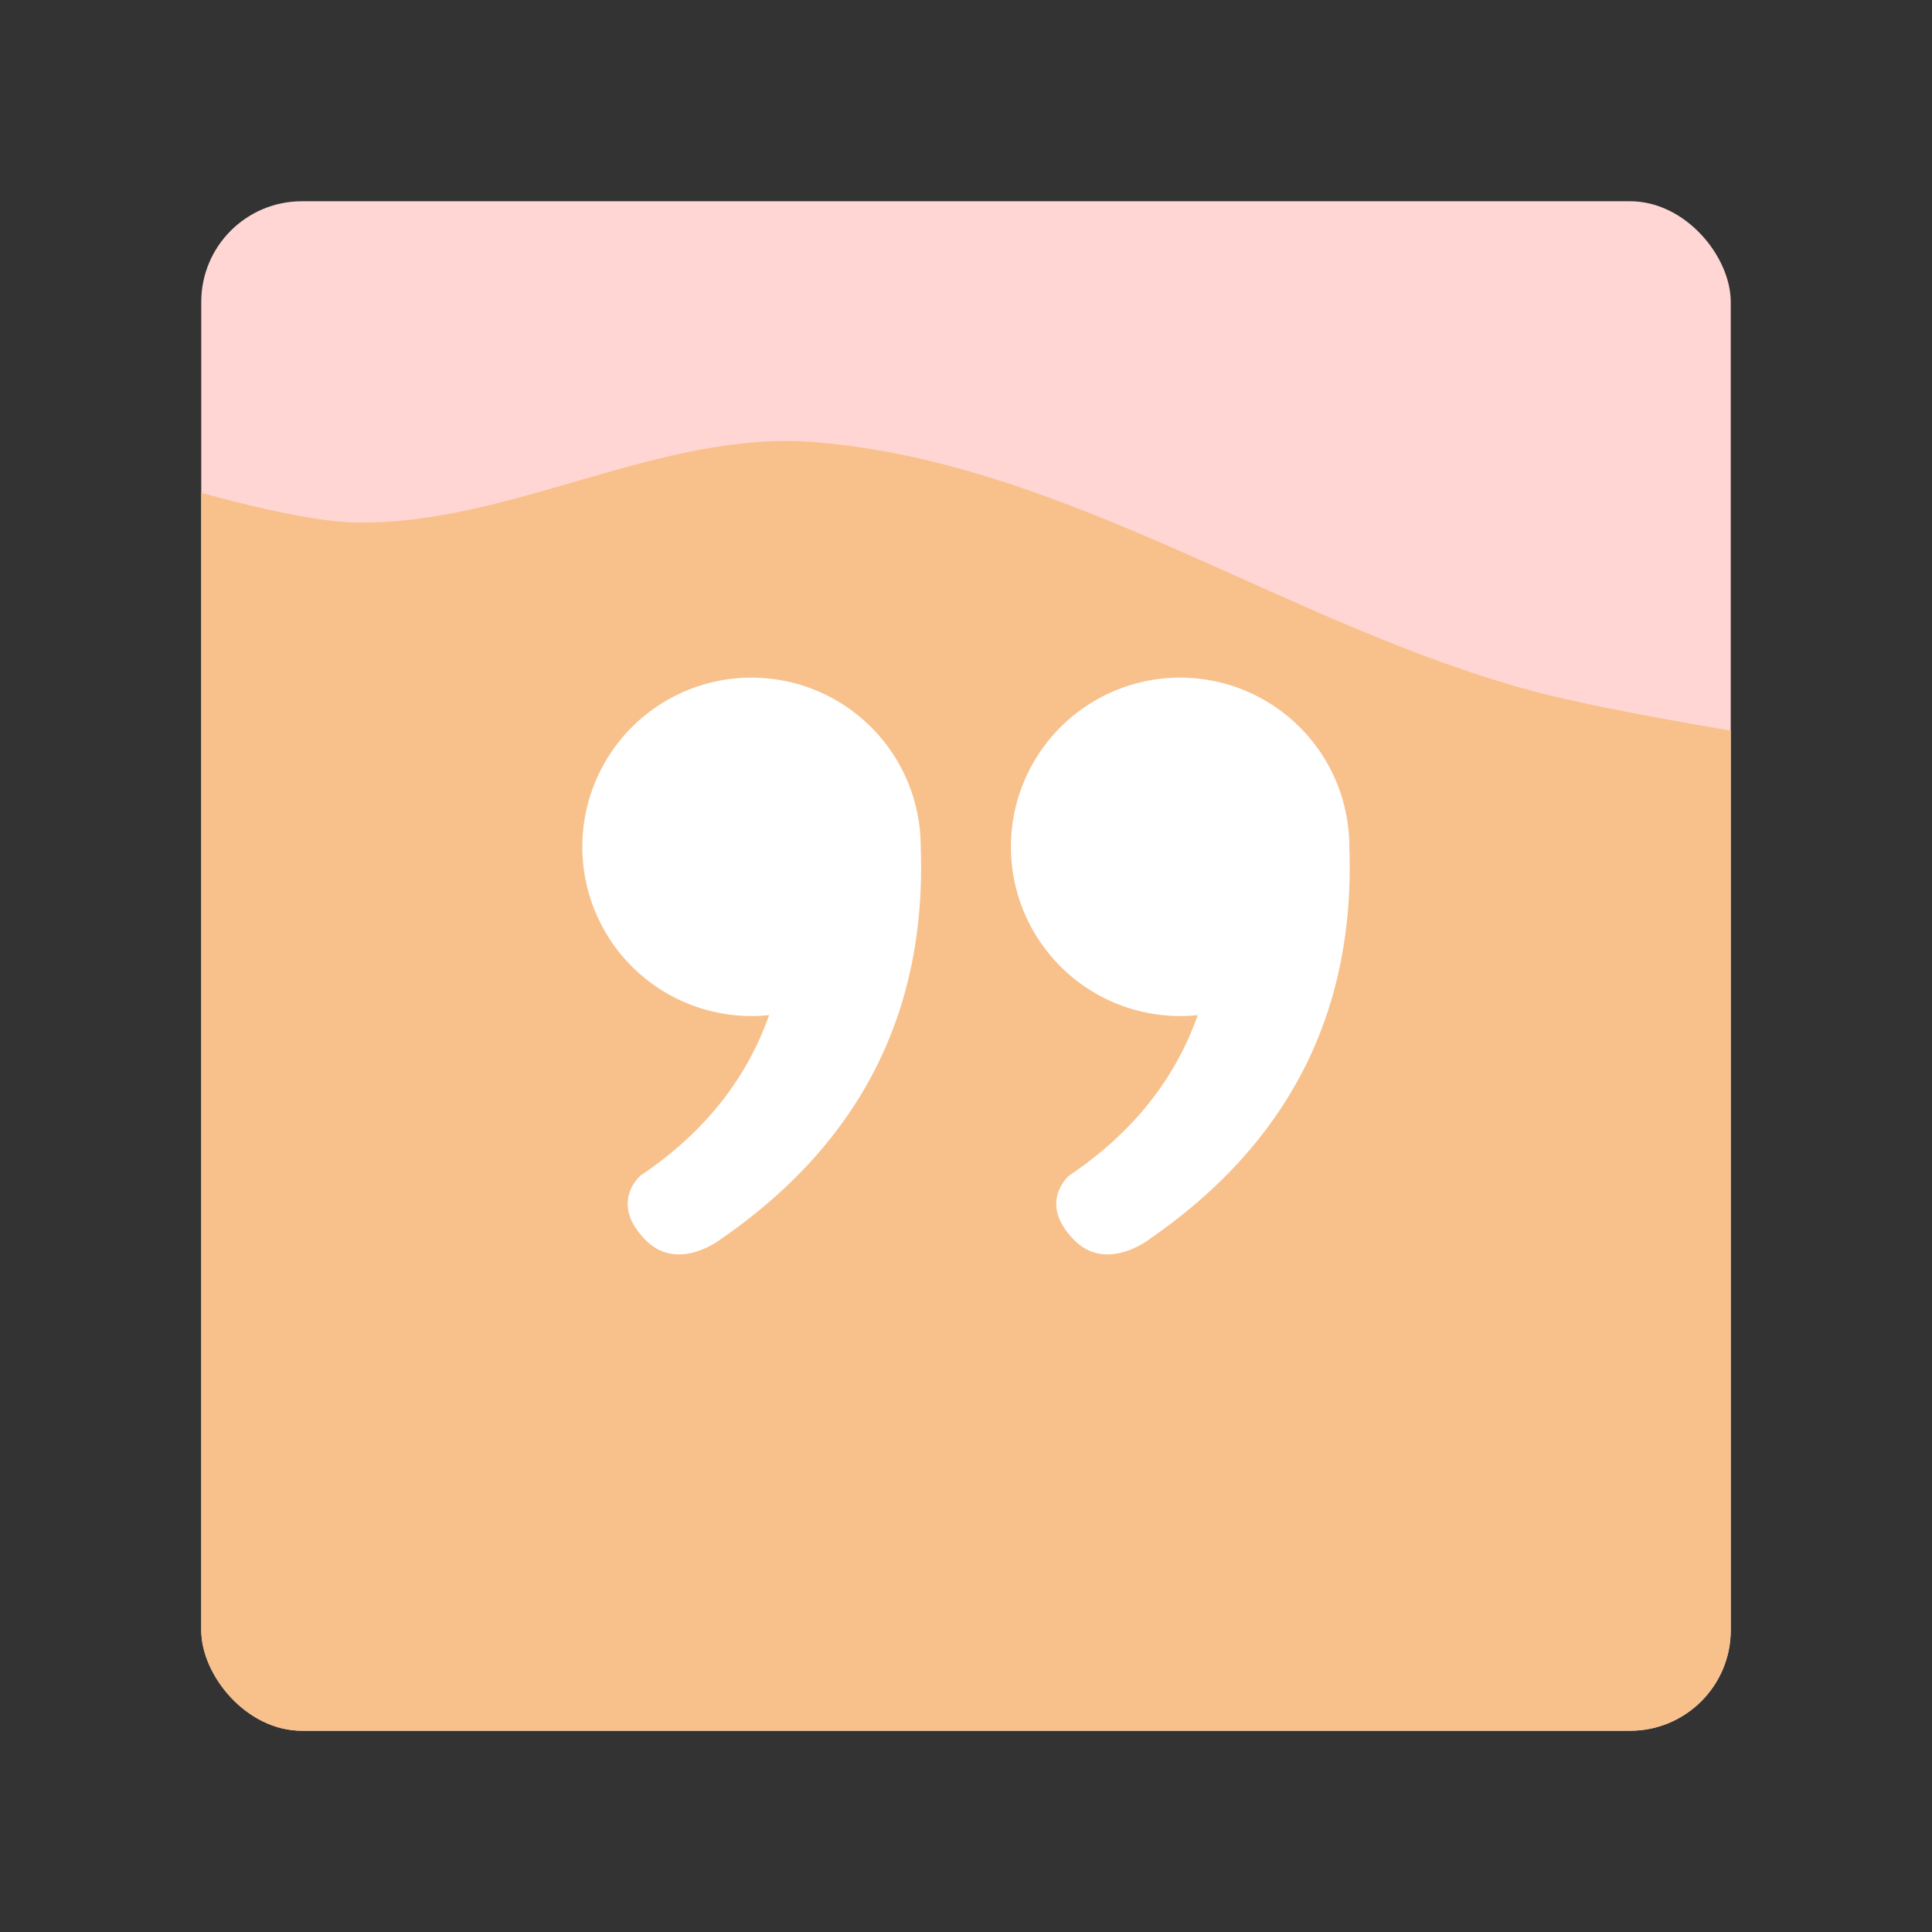 <?xml version="1.0" encoding="UTF-8"?>
<svg version="1.1" viewBox="0 0 192 192" xmlns="http://www.w3.org/2000/svg">
 <rect x="0" y="0" width="192" height="192" fill="#333333" stroke="none"/>
 <defs>
  <clipPath id="clipPath5">
   <rect class="a" x="20" y="20" width="152" height="152" rx="10" style="fill:#ffd6d4"/>
  </clipPath>
 </defs>
 <rect class="a" x="20" y="20" width="152" height="152" rx="10" style="fill:#ffd6d4"/>
 <path d="m16.006 47.801s12.74 4.002 19.326 4.123c15.432 0.284 30.224-9.223 45.608-7.988 25.099 2.015 47.057 18.205 71.376 24.737 7.858 2.111 23.964 4.638 23.964 4.638l-0.258 100.23-138.63 6.699-34.786-16.491 11.595-79.363" clip-path="url(#clipPath5)" style="fill:#f8c18c;stroke-linecap:round;stroke-linejoin:round;stroke-width:6.127"/>
 <path d="m74.685 67.342a16.813 16.813 0 0 0-16.814 16.814 16.813 16.813 0 0 0 16.814 16.814 16.813 16.813 0 0 0 1.752-0.091c-2.271 6.429-6.528 11.742-12.768 15.939 0 0-3.224 2.7 0.516 6.441 3.225 3.225 7.473-0.129 7.473-0.129 13.828-9.555 20.442-22.546 19.841-38.973a16.813 16.813 0 0 0-16.814-16.814z" style="fill:#fff;stroke-linecap:round;stroke-linejoin:round;stroke-width:6.474"/>
 <path d="m117.28 67.342a16.813 16.813 0 0 0-16.814 16.814 16.813 16.813 0 0 0 16.814 16.814 16.813 16.813 0 0 0 1.752-0.091c-2.271 6.429-6.528 11.742-12.768 15.939 0 0-3.224 2.7 0.516 6.441 3.225 3.225 7.473-0.129 7.473-0.129 13.828-9.555 20.442-22.546 19.841-38.973a16.813 16.813 0 0 0-16.814-16.814z" style="fill:#fff;stroke-linecap:round;stroke-linejoin:round;stroke-width:6.474"/>
</svg>
